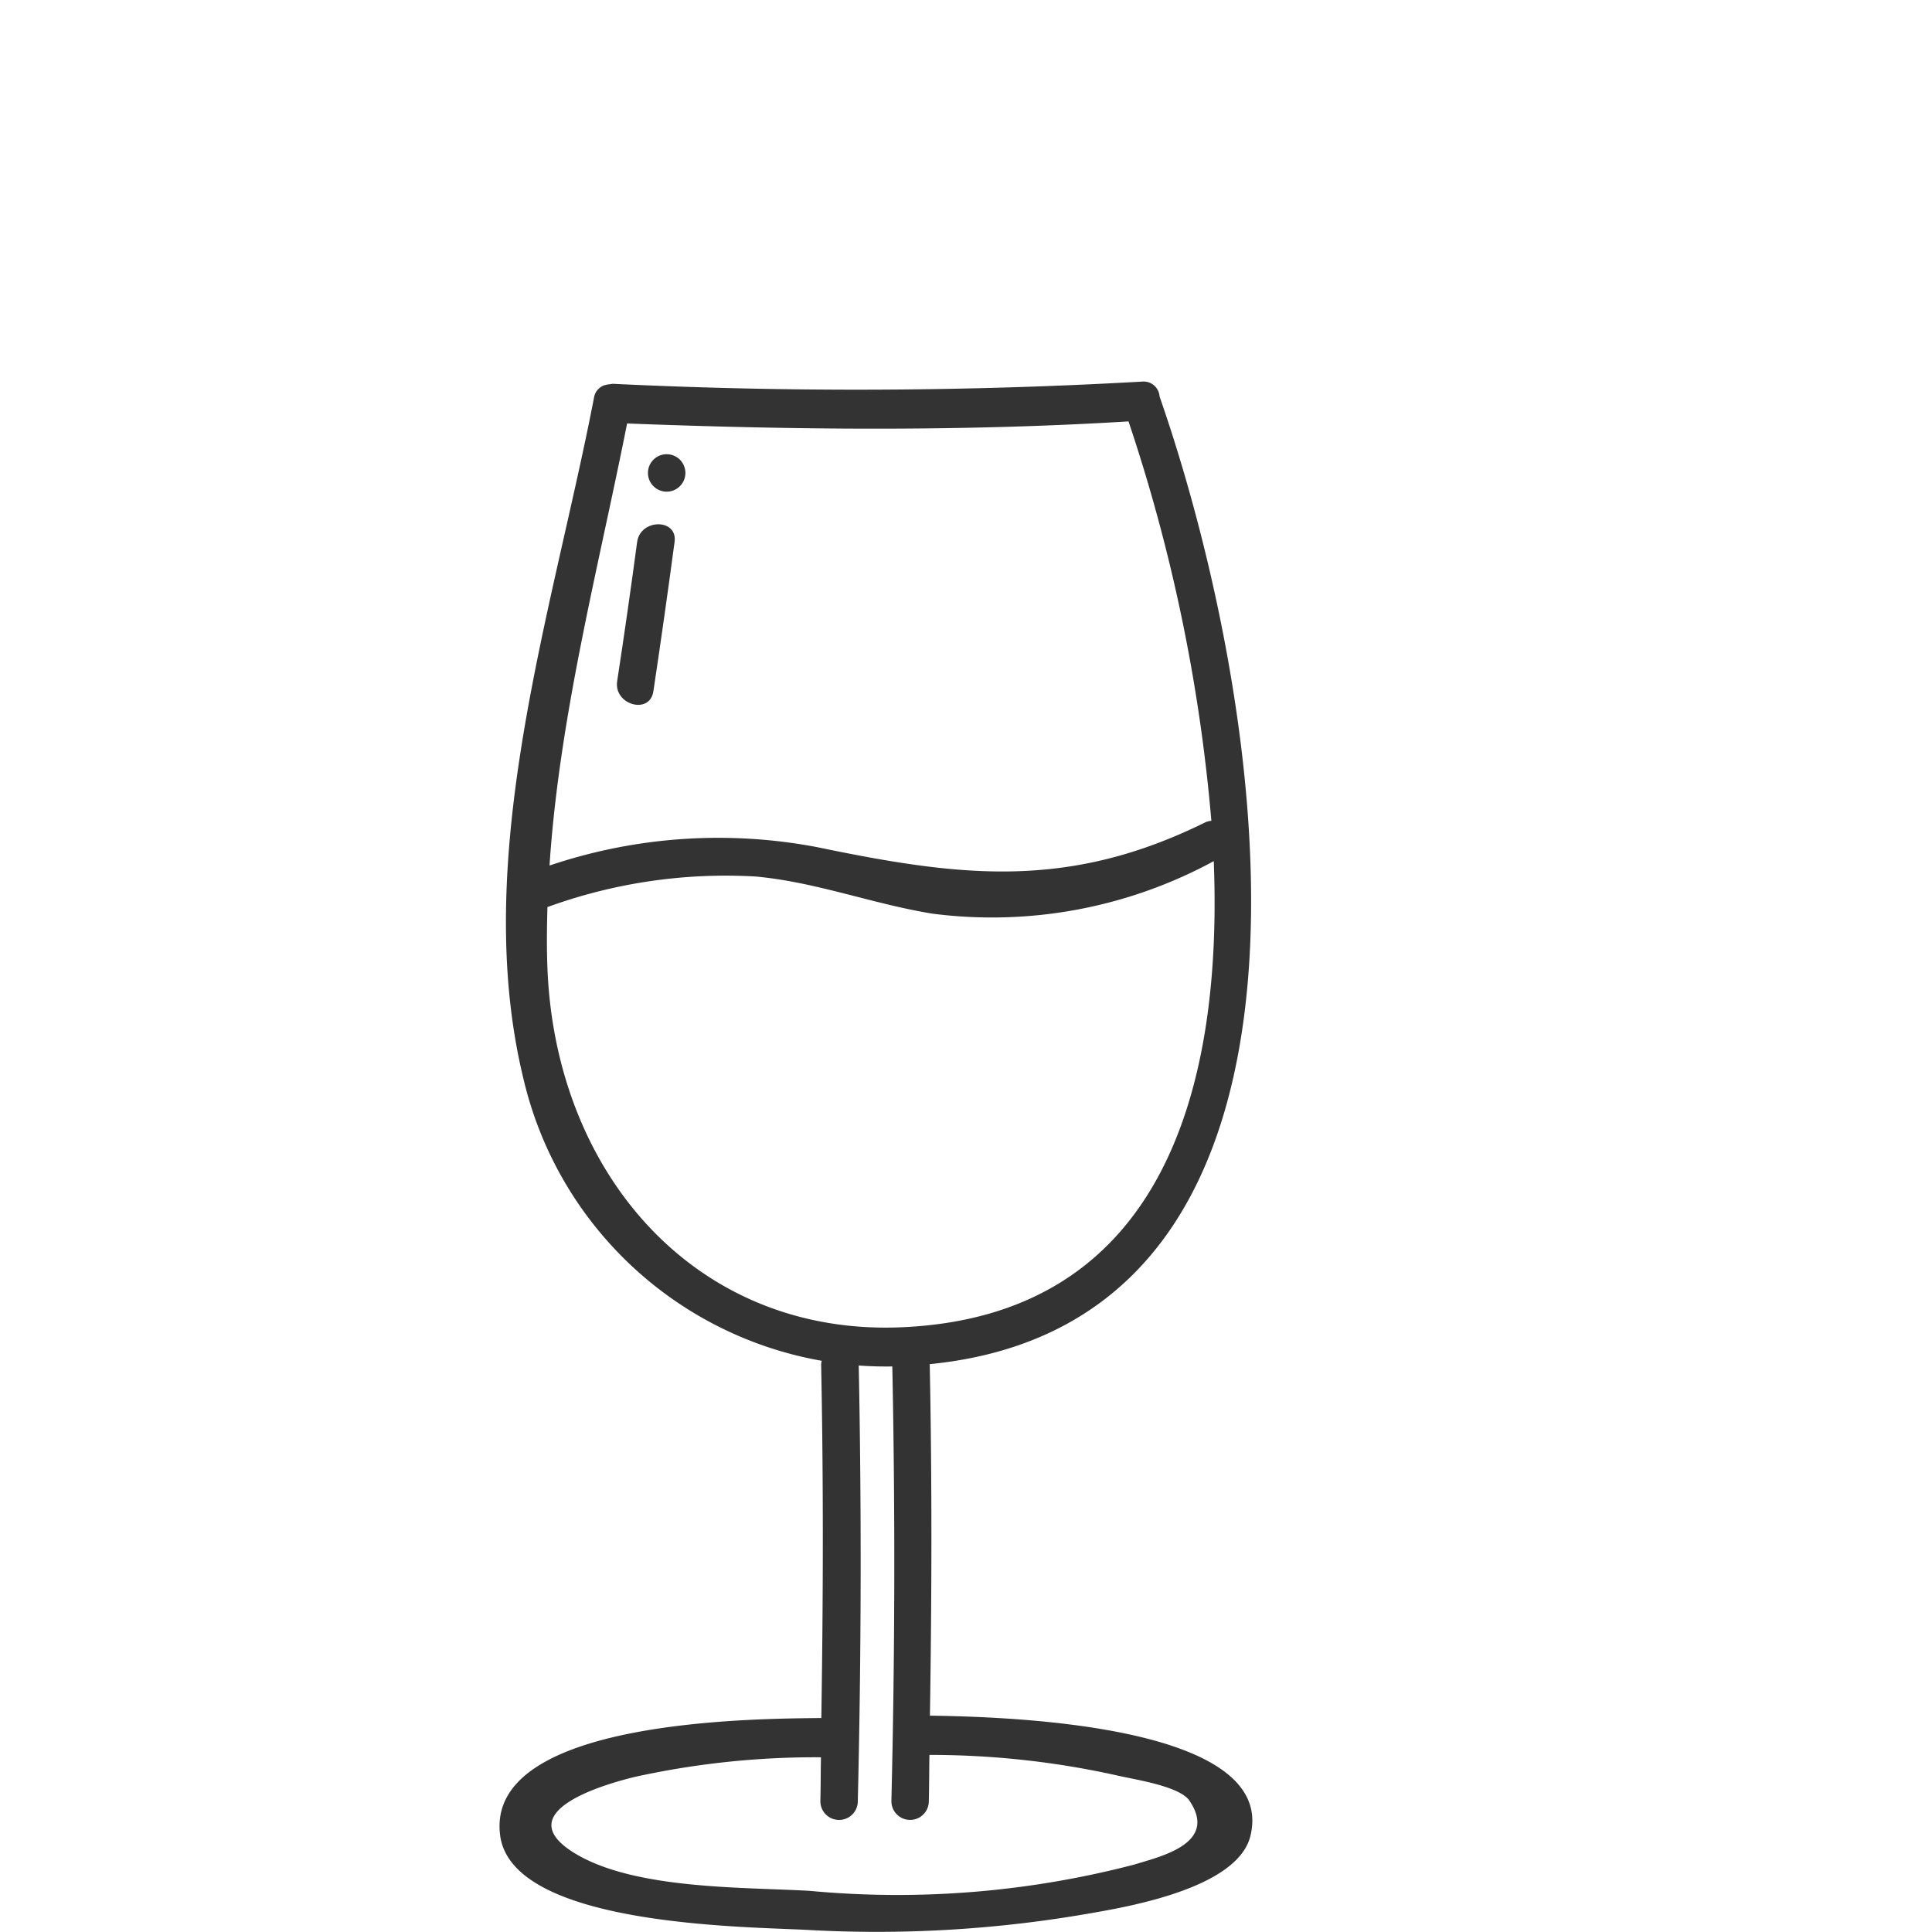 <svg xmlns="http://www.w3.org/2000/svg" width="58" height="58" viewBox="0 0 58 58">
  <g id="wine" transform="translate(-958 -7654)">
    <g id="wine-2" data-name="wine" transform="translate(733.166 7613.497)">
      <path id="Path_216" data-name="Path 216" d="M245.316,62.31q.336-2.238.636-4.481c.1-.714-1.028-.707-1.124,0q-.28,2.093-.6,4.183C244.126,62.719,245.209,63.024,245.316,62.31Z" transform="translate(-0.867 -1.054)" fill="#333"/>
      <path id="Path_217" data-name="Path 217" d="M245.948,55.8a.562.562,0,0,0,0-1.124A.562.562,0,0,0,245.948,55.8Z" transform="translate(-1.1 -0.537)" fill="#333"/>
      <path id="Path_218" data-name="Path 218" d="M252.751,92.008c.055-3.517.065-7.032-.006-10.552v0c13.075-1.3,10.106-19.844,6.9-29.05a.48.48,0,0,0-.524-.447,151.561,151.561,0,0,1-15.893.066.512.512,0,0,0-.081.014.487.487,0,0,0-.148.026l-.01,0a.473.473,0,0,0-.325.389c-1.245,6.433-3.721,13.825-2.118,20.425a11.182,11.182,0,0,0,8.957,8.476.637.637,0,0,0-.018.1c.072,3.544.061,7.082.006,10.624-1.8.024-10.093,0-9.643,3.519.353,2.758,7.489,2.742,9.291,2.846a37.158,37.158,0,0,0,8.549-.524c1.141-.2,4.311-.767,4.684-2.3C263.209,92.212,254.761,92.039,252.751,92.008Zm-9.09-38.792c5.017.193,10.039.244,15.052-.062A51.314,51.314,0,0,1,261.2,65.144a.554.554,0,0,0-.185.048c-4.125,2.035-7.342,1.636-11.64.745a15.853,15.853,0,0,0-8.044.55C241.626,62.012,242.793,57.582,243.66,53.216Zm-2.392,16.368c-.025-.617-.018-1.235,0-1.85a15.642,15.642,0,0,1,6.24-.918c1.809.161,3.533.828,5.321,1.116a13.949,13.949,0,0,0,8.442-1.577c.28,7.089-1.693,13.657-9.362,13.993C245.75,80.619,241.519,75.779,241.269,69.584ZM258.9,96.475a28.167,28.167,0,0,1-9.757.793c-2-.116-5.289-.034-7.079-1.144-1.886-1.17.649-1.992,1.84-2.28a25.228,25.228,0,0,1,5.576-.586c-.009.44-.007.879-.018,1.319a.562.562,0,1,0,1.124,0q.156-6.544.028-13.081.5.037,1.008.029.131,6.53-.028,13.051a.562.562,0,1,0,1.124,0c.011-.463.01-.926.018-1.389a25.81,25.81,0,0,1,5.623.614c.469.114,1.878.313,2.18.756C261.427,95.86,259.629,96.244,258.9,96.475Z" transform="translate(0)" fill="#333"/>
    </g>
    <rect id="Rectangle_128" data-name="Rectangle 128" width="58" height="58" transform="translate(958 7654)" fill="none"/>
  </g>
</svg>

